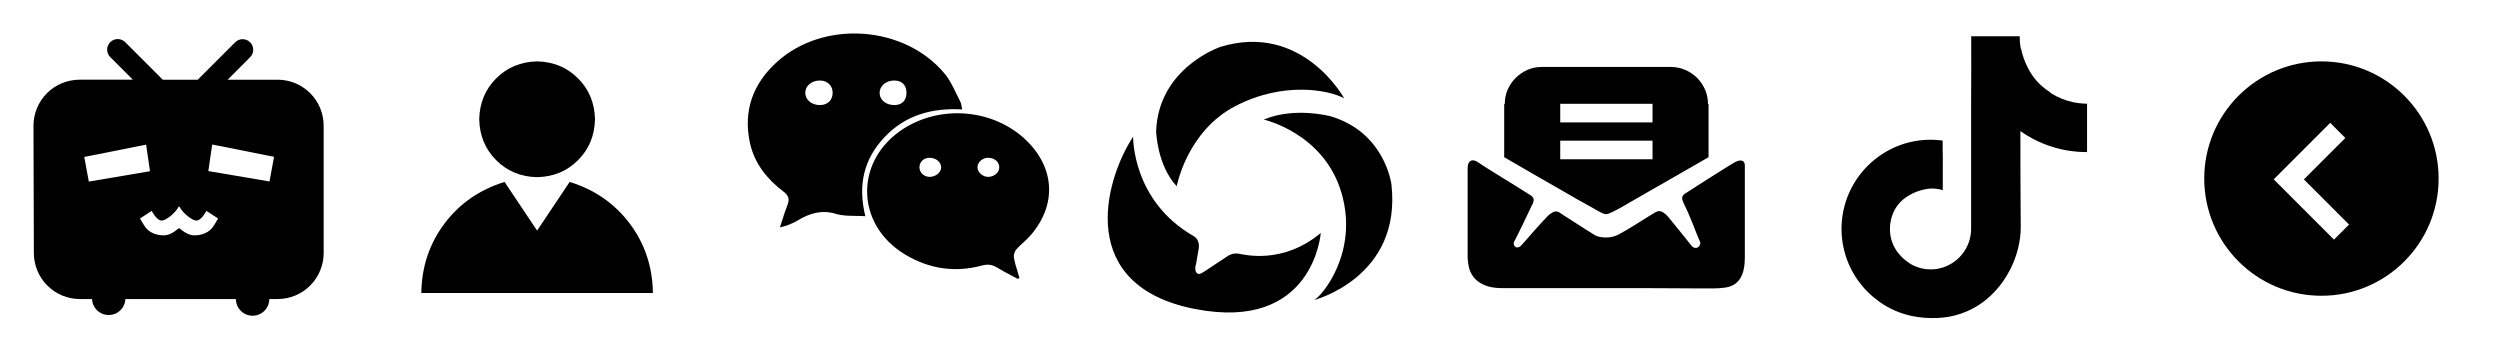 <svg width="224" height="32" viewBox="0 0 224 32" fill="none" xmlns="http://www.w3.org/2000/svg">
<path fill-rule="evenodd" clip-rule="evenodd" d="M20.396 7.142H24.875C25.969 7.142 27.018 7.576 27.792 8.35C28.565 9.123 29 10.172 29 11.266V22.669C29 23.763 28.565 24.812 27.792 25.585C27.019 26.359 25.97 26.793 24.876 26.794H24.129C24.129 27.19 23.971 27.57 23.691 27.851C23.41 28.131 23.03 28.289 22.633 28.289C22.237 28.289 21.857 28.131 21.576 27.851C21.296 27.57 21.138 27.19 21.138 26.794H11.234C11.218 27.179 11.053 27.543 10.775 27.81C10.497 28.077 10.126 28.226 9.74 28.226C9.354 28.226 8.984 28.077 8.705 27.81C8.427 27.543 8.262 27.179 8.246 26.794H7.158C6.064 26.794 5.015 26.359 4.242 25.586C3.468 24.812 3.033 23.763 3.033 22.669L3 11.266C3 10.725 3.107 10.188 3.314 9.688C3.521 9.187 3.825 8.732 4.208 8.349C4.591 7.966 5.046 7.663 5.546 7.455C6.047 7.248 6.583 7.141 7.125 7.141H11.903L9.886 5.124L9.878 5.117C9.701 4.939 9.601 4.698 9.601 4.447C9.602 4.195 9.701 3.955 9.879 3.777C10.057 3.599 10.298 3.5 10.549 3.5C10.8 3.5 11.041 3.6 11.219 3.778L11.226 3.786L14.583 7.142H17.718L21.075 3.786L21.082 3.778C21.261 3.605 21.5 3.509 21.749 3.511C21.997 3.513 22.235 3.613 22.411 3.788C22.587 3.964 22.686 4.202 22.688 4.451C22.69 4.699 22.594 4.938 22.421 5.117C22.42 5.119 22.418 5.12 22.417 5.122C22.416 5.123 22.414 5.124 22.413 5.125L20.396 7.142ZM24.148 16.259L18.665 15.329L19.014 12.949L24.555 14.05L24.148 16.259ZM7.551 14.061L13.092 12.96L13.441 15.34L7.958 16.27L7.551 14.061ZM16.088 18.533C16.326 19.032 17.245 19.825 17.651 19.761C18.106 19.69 18.488 18.893 18.488 18.893L19.54 19.574C19.54 19.574 19.273 20.061 19.058 20.36C18.745 20.795 18.118 21.105 17.378 21.088C16.844 21.077 16.322 20.663 16.122 20.487C16.105 20.472 16.083 20.463 16.061 20.463H16.027C16.004 20.463 15.981 20.472 15.964 20.487C15.771 20.66 15.246 21.077 14.707 21.088C13.968 21.105 13.34 20.795 13.028 20.36C12.811 20.06 12.546 19.574 12.546 19.574L13.598 18.893C13.598 18.893 13.98 19.69 14.435 19.761C14.841 19.825 15.76 19.031 15.998 18.533C16.002 18.525 16.008 18.518 16.015 18.513C16.023 18.508 16.032 18.506 16.041 18.506H16.046C16.055 18.506 16.064 18.508 16.071 18.513C16.078 18.518 16.084 18.525 16.088 18.533Z" fill="black"/>
<path d="M51.043 16.299C53.288 16.997 55.083 18.244 56.43 20.04C57.777 21.836 58.467 23.906 58.5 26.25H37.75C37.783 23.906 38.473 21.836 39.82 20.04C41.167 18.244 42.962 16.997 45.207 16.299L48.125 20.663L51.043 16.299ZM53.312 10.688C53.279 12.151 52.772 13.373 51.791 14.354C50.81 15.335 49.588 15.842 48.125 15.875C46.662 15.842 45.44 15.335 44.459 14.354C43.478 13.373 42.971 12.151 42.938 10.688C42.971 9.224 43.478 8.002 44.459 7.021C45.44 6.04 46.662 5.533 48.125 5.5C49.588 5.533 50.81 6.04 51.791 7.021C52.772 8.002 53.279 9.224 53.312 10.688Z" fill="black"/>
<path fill-rule="evenodd" clip-rule="evenodd" d="M86.209 9.804C83.457 9.654 81.118 10.332 79.273 12.269C77.406 14.229 76.841 16.567 77.534 19.372C77.229 19.352 76.932 19.348 76.643 19.344C76.024 19.335 75.442 19.327 74.907 19.164C73.608 18.768 72.537 19.117 71.458 19.758C70.998 20.031 70.499 20.238 69.88 20.374C69.947 20.174 70.011 19.972 70.075 19.771C70.224 19.303 70.372 18.836 70.551 18.381C70.758 17.857 70.68 17.53 70.199 17.166C68.723 16.047 67.588 14.637 67.192 12.79C66.572 9.906 67.474 7.473 69.641 5.526C73.836 1.757 81.066 2.274 84.657 6.621C85.088 7.143 85.391 7.773 85.693 8.401C85.811 8.647 85.929 8.893 86.055 9.132C86.115 9.246 86.136 9.38 86.161 9.538C86.174 9.62 86.188 9.708 86.209 9.804ZM81.221 8.274C81.206 7.598 80.786 7.204 80.089 7.214C79.367 7.224 78.807 7.712 78.812 8.327C78.818 8.966 79.401 9.432 80.173 9.414C80.844 9.398 81.237 8.971 81.221 8.274ZM72.154 8.295C72.145 8.937 72.711 9.416 73.473 9.413C74.145 9.411 74.595 8.983 74.605 8.337C74.615 7.673 74.138 7.208 73.45 7.214C72.721 7.219 72.162 7.686 72.154 8.295ZM80.974 11.521C84.385 9.351 89.068 9.796 91.942 12.563C94.526 15.053 94.693 18.363 92.349 21.074C92.15 21.304 91.924 21.512 91.698 21.72C91.474 21.925 91.25 22.131 91.052 22.359C90.898 22.537 90.8 22.867 90.844 23.095C90.927 23.531 91.057 23.957 91.188 24.383C91.239 24.553 91.291 24.723 91.34 24.893L91.206 24.993C91.018 24.892 90.829 24.793 90.639 24.694C90.198 24.463 89.756 24.232 89.334 23.97C88.89 23.695 88.482 23.656 87.977 23.792C85.538 24.45 83.217 24.087 81.071 22.788C76.604 20.084 76.566 14.325 80.974 11.521ZM82.383 14.96C82.367 15.451 82.789 15.855 83.311 15.847C83.843 15.839 84.312 15.454 84.327 15.014C84.344 14.541 83.874 14.14 83.302 14.138C82.781 14.137 82.399 14.479 82.383 14.96ZM87.581 15.006C87.592 15.435 88.043 15.841 88.516 15.848C89.05 15.856 89.514 15.485 89.534 15.033C89.558 14.527 89.131 14.142 88.542 14.137C88.027 14.133 87.569 14.547 87.581 15.006Z" fill="black"/>
<path d="M120.44 8.811C120.44 8.811 116.697 1.959 109.351 4.2C109.351 4.2 103.798 6.053 103.589 11.761C103.589 11.761 103.669 14.803 105.435 16.689C105.435 16.689 106.337 11.765 110.683 9.508C115.029 7.251 119.088 8.072 120.44 8.811Z" fill="black"/>
<path d="M101.528 12.239C98.871 16.333 96.452 25.627 107.082 27.689C117.712 29.751 118.34 20.876 118.34 20.876C114.935 23.715 111.501 22.818 110.964 22.728C110.427 22.639 110.009 22.938 110.009 22.938L107.978 24.282C107.59 24.552 107.422 24.552 107.422 24.552C106.896 24.462 107.172 23.625 107.172 23.625L107.381 22.4C107.59 21.444 106.933 21.145 106.933 21.145C101.409 17.977 101.528 12.239 101.528 12.239Z" fill="black"/>
<path d="M120.19 17.26C121.773 22.609 118.429 26.554 117.742 26.883C117.742 26.883 125.625 24.85 124.67 16.513C124.67 16.513 124.102 11.851 119.205 10.416C119.205 10.416 115.98 9.55 113.233 10.715C113.233 10.715 118.607 11.911 120.19 17.26Z" fill="black"/>
<path d="M155.254 14.64C155.606 14.429 155.875 14.345 156.06 14.389C156.245 14.433 156.337 14.579 156.337 14.825V23.043C156.337 23.677 156.262 24.183 156.113 24.562C155.963 24.941 155.76 25.222 155.505 25.407C155.25 25.592 154.95 25.711 154.607 25.764C154.263 25.817 153.889 25.843 153.484 25.843H152.321C151.74 25.843 151.04 25.839 150.22 25.83C149.401 25.821 148.49 25.817 147.486 25.817H144.394H141.276H138.423H136.098H134.618C133.984 25.817 133.464 25.733 133.059 25.566C132.654 25.399 132.337 25.183 132.108 24.919C131.879 24.654 131.72 24.351 131.632 24.007C131.544 23.663 131.5 23.307 131.5 22.937V15.089C131.5 14.737 131.588 14.512 131.764 14.416C131.94 14.319 132.161 14.358 132.425 14.534C132.495 14.587 132.654 14.693 132.9 14.852C133.147 15.01 133.433 15.191 133.759 15.393C134.085 15.596 134.433 15.812 134.803 16.041C135.173 16.27 135.516 16.481 135.833 16.675C136.15 16.869 136.423 17.04 136.652 17.19C136.881 17.34 137.031 17.432 137.102 17.467C137.331 17.608 137.436 17.762 137.419 17.93C137.401 18.097 137.348 18.251 137.26 18.392C137.19 18.533 137.084 18.753 136.943 19.053C136.802 19.352 136.652 19.665 136.494 19.991C136.335 20.317 136.186 20.625 136.045 20.916C135.904 21.206 135.798 21.413 135.728 21.537C135.64 21.677 135.609 21.796 135.635 21.893C135.662 21.99 135.71 22.065 135.78 22.118C135.851 22.171 135.939 22.184 136.045 22.157C136.15 22.131 136.247 22.065 136.335 21.959C136.388 21.906 136.525 21.752 136.745 21.497C136.965 21.241 137.207 20.964 137.472 20.665C137.736 20.365 137.987 20.088 138.225 19.832C138.462 19.577 138.616 19.414 138.687 19.343C138.775 19.255 138.912 19.154 139.096 19.04C139.281 18.925 139.471 18.912 139.665 19C139.77 19.07 139.951 19.189 140.206 19.357C140.462 19.524 140.744 19.704 141.052 19.898C141.36 20.092 141.668 20.29 141.977 20.493C142.285 20.695 142.545 20.858 142.756 20.982C142.967 21.122 143.192 21.211 143.43 21.246C143.668 21.281 143.892 21.29 144.104 21.272C144.315 21.255 144.509 21.215 144.685 21.153C144.861 21.092 144.993 21.035 145.081 20.982C145.187 20.929 145.389 20.814 145.689 20.638C145.988 20.462 146.314 20.264 146.667 20.044C147.019 19.823 147.349 19.616 147.657 19.423C147.966 19.229 148.181 19.097 148.305 19.026C148.499 18.921 148.666 18.89 148.807 18.934C148.948 18.978 149.097 19.07 149.256 19.211C149.326 19.264 149.467 19.423 149.679 19.687C149.89 19.951 150.124 20.237 150.379 20.546C150.634 20.854 150.872 21.149 151.092 21.431C151.313 21.713 151.467 21.906 151.555 22.012C151.66 22.135 151.771 22.201 151.885 22.21C152 22.219 152.096 22.193 152.176 22.131C152.255 22.069 152.308 21.981 152.334 21.867C152.361 21.752 152.33 21.625 152.242 21.484C152.207 21.413 152.136 21.241 152.03 20.968C151.925 20.695 151.806 20.392 151.674 20.057C151.542 19.722 151.405 19.396 151.264 19.079C151.123 18.762 151.017 18.533 150.947 18.392C150.806 18.128 150.731 17.917 150.722 17.758C150.714 17.599 150.806 17.459 151 17.335C151.053 17.3 151.273 17.159 151.66 16.913C152.048 16.666 152.48 16.389 152.955 16.08C153.431 15.772 153.893 15.481 154.342 15.208C154.792 14.935 155.095 14.746 155.254 14.64ZM143.919 19.185C143.831 19.203 143.681 19.158 143.469 19.053C143.258 18.947 143.02 18.815 142.756 18.656C141.822 18.146 140.889 17.617 139.955 17.071C139.145 16.613 138.277 16.115 137.353 15.578C136.428 15.041 135.569 14.543 134.776 14.085V9.329H134.829V9.303C134.829 8.845 134.917 8.418 135.093 8.021C135.27 7.625 135.507 7.277 135.807 6.978C136.106 6.678 136.454 6.44 136.851 6.264C137.247 6.088 137.674 6 138.132 6H149.705C150.163 6 150.595 6.088 151 6.264C151.405 6.44 151.757 6.678 152.057 6.978C152.356 7.277 152.594 7.625 152.77 8.021C152.946 8.418 153.034 8.845 153.034 9.303V9.329H153.087V14.085C152.277 14.543 151.409 15.041 150.485 15.578C149.56 16.115 148.692 16.613 147.882 17.071C146.931 17.617 145.997 18.154 145.081 18.683C144.923 18.771 144.716 18.877 144.46 19C144.205 19.123 144.024 19.185 143.919 19.185ZM139.797 10.967H148.067V9.303H139.797V10.967ZM139.797 14.27H148.067V12.606H139.797V14.27Z" fill="black"/>
<path d="M187 10.254V9.292C186.578 9.286 186.156 9.241 185.743 9.156C185.04 9.004 184.37 8.731 183.762 8.347C183.725 8.3 183.681 8.26 183.633 8.225C182.812 7.708 182.148 6.975 181.712 6.105C181.422 5.554 181.21 4.965 181.084 4.354H181.06C180.993 3.99 180.961 3.62 180.964 3.25H176.621C176.621 5.35 176.629 7.449 176.612 9.549V20.542C176.603 21.151 176.443 21.749 176.144 22.28C175.846 22.811 175.42 23.259 174.905 23.581C174.367 23.922 173.75 24.113 173.114 24.135C172.479 24.157 171.85 24.011 171.29 23.709C170.877 23.469 170.505 23.164 170.189 22.805C169.731 22.28 169.442 21.627 169.361 20.933C169.282 20.219 169.411 19.497 169.734 18.855C169.927 18.479 170.195 18.146 170.519 17.876C171.056 17.44 171.687 17.137 172.362 16.991C172.926 16.844 173.519 16.863 174.073 17.043V14.877C174.073 14.454 174.086 14.03 174.064 13.615C174.05 13.276 174.064 12.937 174.064 12.598C172.237 12.342 170.379 12.732 168.808 13.702C167.731 14.365 166.826 15.273 166.166 16.354C165.114 18.078 164.756 20.14 165.165 22.12C165.574 24.1 166.718 25.849 168.366 27.012L168.424 27.063C169.289 27.67 170.268 28.095 171.301 28.312C172.033 28.463 172.781 28.523 173.528 28.492C175.01 28.455 176.446 27.966 177.645 27.091C178.557 26.413 179.319 25.552 179.883 24.563C180.548 23.429 180.945 22.158 181.044 20.846C181.071 20.49 181.055 20.133 181.054 19.777C181.034 17.099 181.025 14.422 181.027 11.744C182.774 12.98 184.862 13.637 187 13.625V10.254Z" fill="black"/>
<path d="M218.5 16C218.5 10.201 213.799 5.5 208 5.5C202.201 5.5 197.5 10.201 197.5 16C197.5 21.799 202.201 26.5 208 26.5C213.799 26.5 218.5 21.799 218.5 16ZM208.786 11.008L210.141 12.363L206.43 16.076L210.473 20.12L209.123 21.47L203.724 16.07L208.786 11.008Z" fill="black"/>
</svg>
